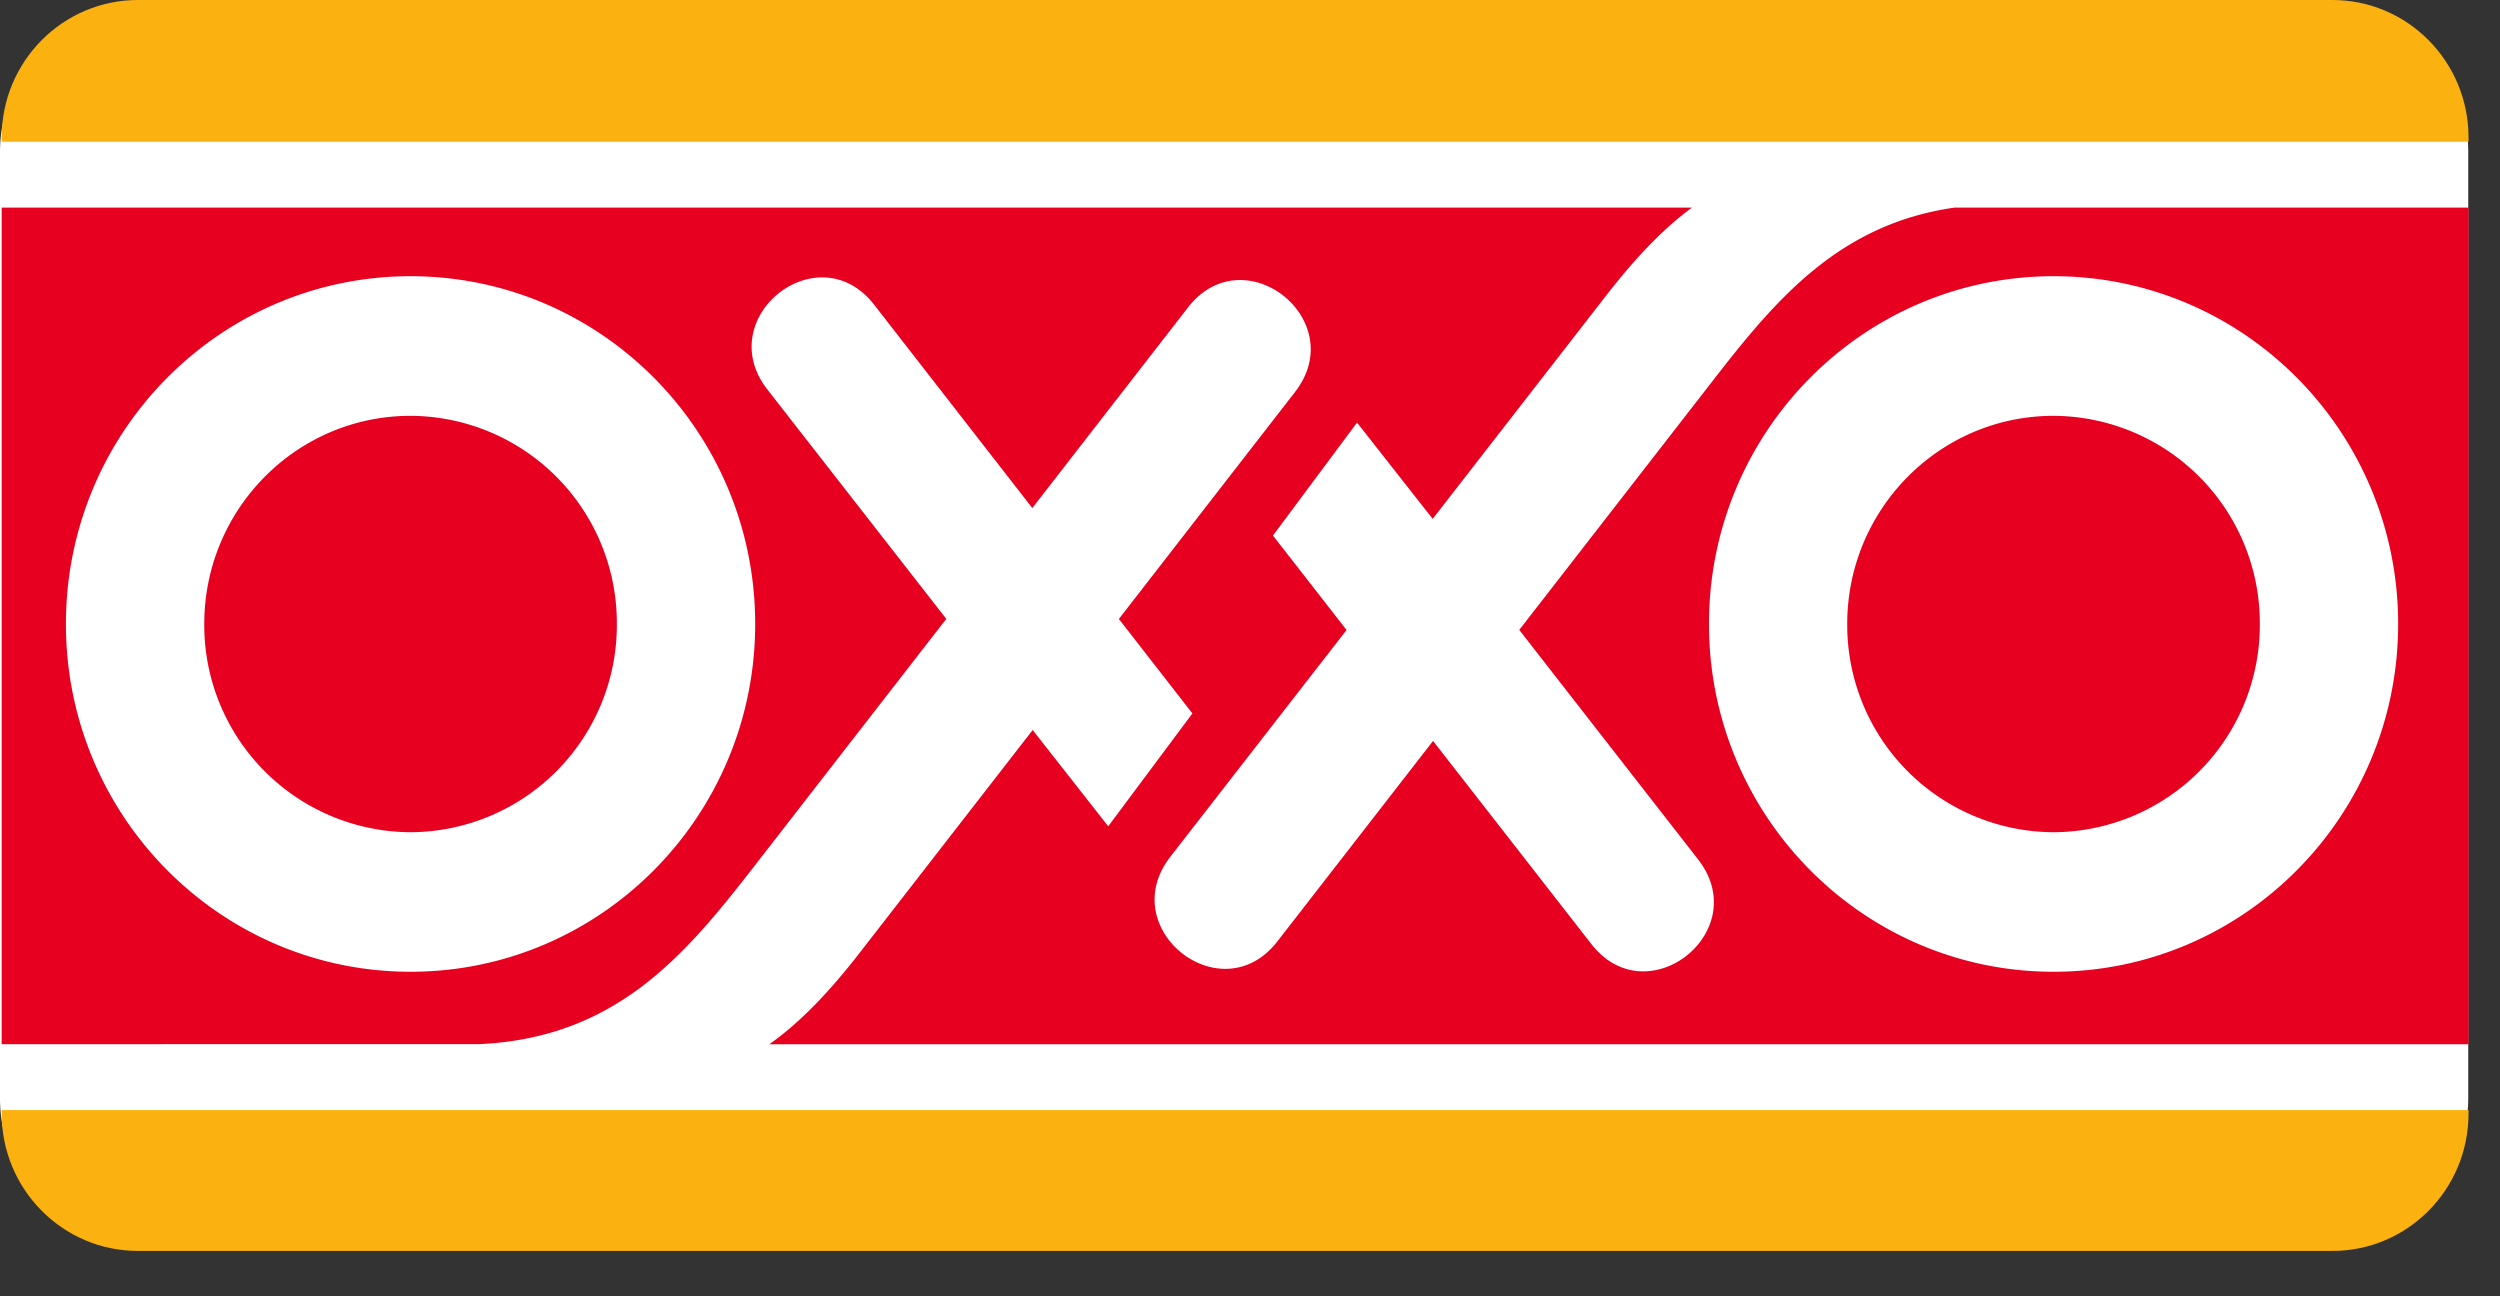<svg width="27" height="14" fill="none" xmlns="http://www.w3.org/2000/svg"><rect width="100%" height="100%" fill="#333333" stroke="none"/><path d="M0 1.647C0 .756.715.033 1.599.033h23.458c.883 0 1.6.723 1.6 1.614v10.207c0 .891-.717 1.613-1.6 1.613H1.6A1.606 1.606 0 0 1 0 11.854V1.647Z" fill="#fff"/><path d="M.018 1.484C.018.664.678 0 1.49 0H25.19c.812 0 1.47.665 1.47 1.484v.047H.018v-.047ZM26.66 11.99v.036c0 .82-.658 1.484-1.47 1.484H1.49c-.813 0-1.472-.665-1.472-1.484v-.037H26.66Z" fill="#FBB110"/><path d="M18.457 6.74c0 2.073 1.666 3.755 3.721 3.755 2.056 0 3.722-1.682 3.722-3.756 0-2.075-1.666-3.756-3.721-3.756-2.056 0-3.722 1.681-3.722 3.756Zm-17.745 0c0 2.073 1.667 3.755 3.722 3.755 2.055 0 3.722-1.682 3.722-3.756 0-2.075-1.667-3.756-3.722-3.756C2.38 2.983.712 4.664.712 6.739Zm25.948 4.538H8.309c.33-.234.639-.555.975-.987l1.869-2.407.816 1.04.909-1.219-.794-1.02 1.902-2.451c.604-.777-.551-1.691-1.155-.914l-1.682 2.167L9.44 3.29c-.604-.775-1.757.141-1.152.917l1.932 2.477-2.09 2.692c-.744.957-1.485 1.833-2.956 1.901H.018V2.242h18.255c-.314.232-.61.542-.931.956l-1.869 2.406-.817-1.04-.908 1.22.795 1.02-1.904 2.45c-.603.777.552 1.691 1.156.914l1.682-2.166 1.71 2.194c.604.776 1.758-.14 1.152-.915l-1.931-2.478 2.09-2.691c.682-.88 1.364-1.692 2.612-1.87h5.55v9.036ZM19.95 6.74c0-1.242.998-2.249 2.229-2.249a2.238 2.238 0 0 1 2.227 2.25 2.238 2.238 0 0 1-2.227 2.247A2.238 2.238 0 0 1 19.95 6.74Zm-17.744 0c0-1.242.998-2.249 2.228-2.249a2.238 2.238 0 0 1 2.228 2.25 2.238 2.238 0 0 1-2.228 2.247A2.238 2.238 0 0 1 2.206 6.74Z" fill="#E70020"/></svg>